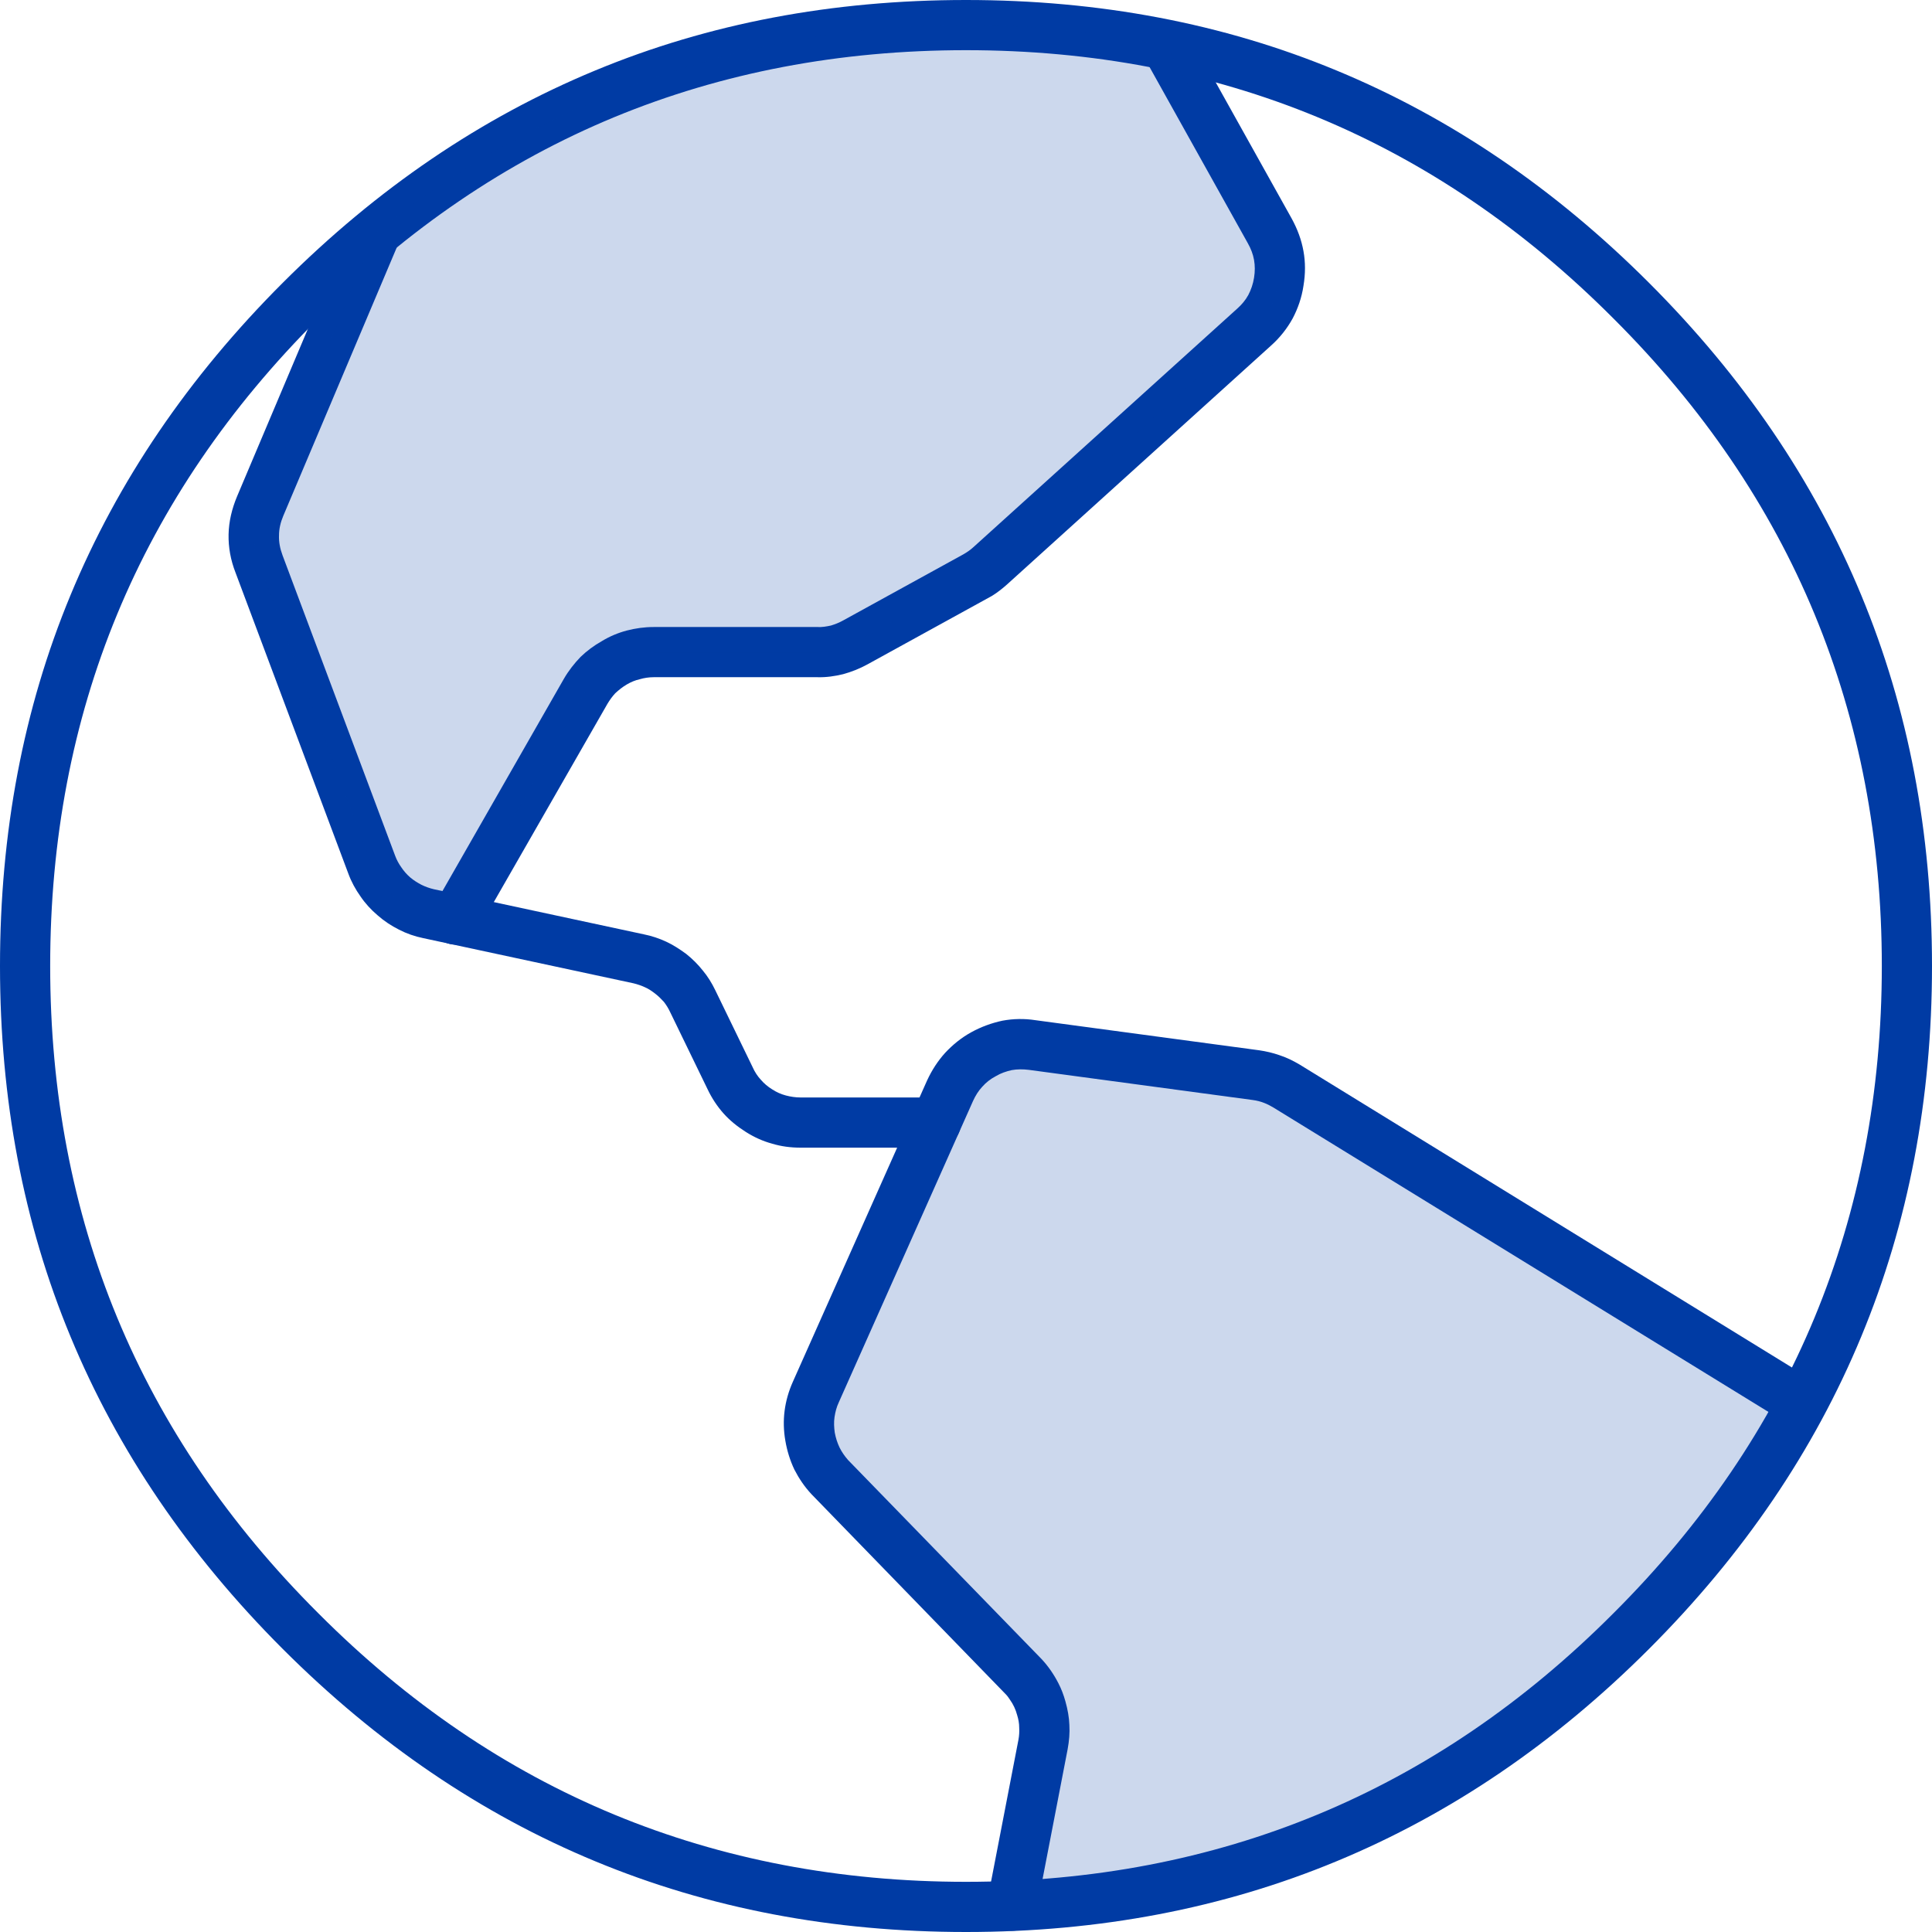 <svg width="77" height="77" viewBox="0 0 77 77" fill="none" xmlns="http://www.w3.org/2000/svg" xmlns:xlink="http://www.w3.org/1999/xlink">
	<desc>
			Created with Pixso.
	</desc>
	<defs/>
	<g opacity="0.2">
		<path id="Vector" d="M51.27 43.28C50.9 43.06 50.49 42.91 50.05 42.85L41.14 41.65C40.47 41.56 39.79 41.69 39.2 42.01C38.61 42.34 38.14 42.85 37.87 43.47L32.52 55.48C32.27 56.04 32.19 56.66 32.29 57.26C32.39 57.86 32.66 58.43 33.08 58.87L40.79 66.82C41.12 67.17 41.37 67.61 41.5 68.08C41.64 68.55 41.66 69.05 41.57 69.53L40.33 75.95C46.86 75.63 53.2 73.61 58.71 70.09C64.22 66.57 68.71 61.67 71.74 55.87L51.27 43.28Z" fill="#003BA4" fill-opacity="1" fill-rule="nonzero"/>
	</g>
	<path id="Vector (Граница)" d="M23.72 74.18C28.25 76.06 33.18 77 38.5 77C43.81 77 48.74 76.06 53.27 74.18C57.81 72.3 61.96 69.48 65.72 65.72C69.48 61.96 72.3 57.81 74.18 53.27C76.06 48.74 77 43.81 77 38.5C77 33.18 76.06 28.25 74.18 23.72C72.3 19.18 69.48 15.03 65.72 11.27C61.96 7.51 57.81 4.69 53.27 2.81C48.74 0.93 43.81 0 38.5 0C33.18 0 28.25 0.93 23.72 2.81C19.18 4.69 15.03 7.51 11.27 11.27C7.51 15.03 4.69 19.18 2.81 23.72C0.93 28.25 0 33.18 0 38.5C0 43.81 0.93 48.74 2.81 53.27C4.69 57.81 7.51 61.96 11.27 65.72C15.03 69.48 19.18 72.3 23.72 74.18ZM52.51 72.32C48.21 74.1 43.53 75 38.5 75C33.46 75 28.78 74.1 24.48 72.32C20.18 70.54 16.25 67.87 12.69 64.3C9.12 60.74 6.45 56.81 4.67 52.51C2.89 48.21 2 43.53 2 38.5C2 33.46 2.89 28.78 4.67 24.48C6.45 20.18 9.12 16.25 12.69 12.69C16.25 9.12 20.18 6.45 24.48 4.67C28.79 2.89 33.46 2 38.5 2C43.53 2 48.21 2.89 52.51 4.67C56.81 6.45 60.74 9.12 64.3 12.69C67.87 16.25 70.54 20.18 72.32 24.48C74.1 28.78 75 33.46 75 38.5C75 43.53 74.1 48.21 72.32 52.51C70.54 56.81 67.87 60.74 64.3 64.3C60.74 67.87 56.81 70.54 52.51 72.32Z" fill="#003BA4" fill-opacity="1" fill-rule="evenodd"/>
	<path id="Vector (Граница)" d="M47.38 1.36C47.1 0.87 46.5 0.7 46.02 0.98C45.53 1.25 45.36 1.85 45.63 2.34L49.73 9.69C49.85 9.9 49.94 10.13 49.98 10.36C50.02 10.59 50.02 10.82 49.98 11.07C49.94 11.32 49.86 11.55 49.75 11.76C49.64 11.96 49.49 12.14 49.31 12.3L38.78 21.82C38.67 21.92 38.54 22.01 38.4 22.09L33.6 24.73C33.44 24.82 33.28 24.88 33.12 24.93C32.94 24.97 32.76 25 32.58 24.99L26.05 24.99C25.68 24.99 25.33 25.04 24.98 25.13C24.64 25.22 24.3 25.36 23.99 25.55C23.67 25.73 23.39 25.94 23.14 26.18C22.89 26.44 22.66 26.73 22.47 27.06L17.27 36.15C16.99 36.63 17.15 37.23 17.64 37.51C18.12 37.79 18.73 37.63 19 37.14L24.21 28.05C24.3 27.9 24.4 27.76 24.52 27.63C24.66 27.5 24.81 27.38 24.98 27.28C25.15 27.18 25.32 27.11 25.5 27.07C25.67 27.02 25.86 26.99 26.05 26.99L32.58 26.99C32.93 27 33.27 26.95 33.6 26.87C33.93 26.78 34.26 26.65 34.57 26.48L39.37 23.84C39.43 23.81 39.49 23.77 39.55 23.74C39.76 23.61 39.96 23.45 40.15 23.28L50.65 13.78C51.01 13.46 51.3 13.09 51.52 12.69C51.73 12.29 51.88 11.86 51.95 11.39C52.03 10.91 52.03 10.45 51.95 10.01C51.87 9.56 51.71 9.13 51.48 8.71L47.38 1.36Z" fill="#003BA4" fill-opacity="1" fill-rule="evenodd"/>
	<path id="Vector (Граница)" d="M15.89 9.68L11.29 20.56C11.18 20.82 11.12 21.08 11.12 21.34C11.11 21.6 11.16 21.86 11.26 22.13L15.75 34.11C15.81 34.27 15.89 34.42 15.99 34.56C16.09 34.71 16.21 34.85 16.35 34.97C16.49 35.09 16.64 35.18 16.79 35.26C16.95 35.34 17.12 35.4 17.29 35.44L25.67 37.24C25.97 37.3 26.27 37.4 26.55 37.53C26.83 37.66 27.09 37.83 27.35 38.02C27.6 38.22 27.82 38.44 28.01 38.68C28.21 38.92 28.37 39.18 28.51 39.47L30 42.54C30.08 42.72 30.19 42.89 30.32 43.03C30.45 43.18 30.6 43.31 30.78 43.42C30.95 43.53 31.13 43.61 31.32 43.66C31.51 43.71 31.71 43.74 31.91 43.74L37.3 43.74C37.86 43.74 38.3 44.18 38.3 44.74C38.3 45.3 37.86 45.74 37.3 45.74L31.91 45.74C31.51 45.74 31.13 45.69 30.77 45.58C30.4 45.48 30.05 45.32 29.72 45.11C29.39 44.9 29.09 44.66 28.84 44.38C28.59 44.1 28.37 43.77 28.2 43.41L26.71 40.34C26.64 40.19 26.56 40.06 26.46 39.93C26.35 39.81 26.24 39.7 26.11 39.6C25.98 39.5 25.85 39.41 25.71 39.35C25.56 39.28 25.41 39.23 25.25 39.19L16.87 37.39C16.53 37.32 16.21 37.21 15.9 37.05C15.6 36.9 15.31 36.71 15.05 36.48C14.79 36.26 14.56 36.01 14.37 35.73C14.17 35.45 14 35.14 13.88 34.81L9.39 22.83C9.19 22.32 9.1 21.81 9.11 21.3C9.12 20.79 9.24 20.28 9.45 19.78L14.05 8.9C14.27 8.38 14.85 8.15 15.36 8.37C15.88 8.59 16.11 9.16 15.89 9.68Z" fill="#003BA4" fill-opacity="1" fill-rule="evenodd"/>
	<g opacity="0.2">
		<path id="Vector" d="M18.14 36.64L23.34 27.56C23.61 27.08 24.01 26.69 24.48 26.41C24.96 26.14 25.5 25.99 26.05 26L32.58 26C33.1 26 33.62 25.86 34.08 25.6L38.89 22.96C39.1 22.85 39.29 22.71 39.47 22.55L49.98 13.04C50.51 12.57 50.85 11.93 50.97 11.23C51.08 10.53 50.95 9.81 50.6 9.2L46.5 1.85C43.87 1.28 41.19 0.99 38.5 1C29.93 0.98 21.63 3.91 14.97 9.29L10.37 20.17C10.06 20.9 10.04 21.73 10.32 22.48L14.82 34.46C15 34.95 15.3 35.38 15.7 35.73C16.1 36.07 16.57 36.3 17.08 36.41L18.14 36.64Z" fill="#003BA4" fill-opacity="1" fill-rule="nonzero"/>
	</g>
	<path id="Vector (Граница)" d="M50.75 44.14L71.21 56.72C71.69 57.02 72.29 56.87 72.59 56.39C72.88 55.92 72.73 55.31 72.26 55.02L51.8 42.43C51.53 42.27 51.26 42.14 50.98 42.05C50.72 41.96 50.46 41.9 50.19 41.86L41.27 40.66C40.82 40.59 40.38 40.6 39.95 40.68C39.53 40.77 39.11 40.92 38.71 41.14C38.31 41.36 37.97 41.64 37.67 41.96C37.38 42.28 37.14 42.65 36.95 43.06L31.6 55.07C31.43 55.45 31.32 55.84 31.27 56.23C31.22 56.62 31.23 57.02 31.3 57.42C31.37 57.83 31.49 58.21 31.66 58.57C31.84 58.92 32.06 59.25 32.34 59.55L40.07 67.51C40.14 67.58 40.2 67.66 40.25 67.74C40.38 67.92 40.48 68.13 40.54 68.36C40.59 68.52 40.62 68.68 40.62 68.85C40.63 69.01 40.62 69.18 40.59 69.34L39.35 75.76C39.24 76.31 39.59 76.83 40.14 76.93C40.69 77.04 41.21 76.69 41.31 76.14L42.55 69.72C42.61 69.39 42.64 69.07 42.62 68.75C42.61 68.44 42.55 68.12 42.46 67.8C42.39 67.55 42.3 67.31 42.18 67.08C42 66.73 41.78 66.41 41.51 66.12L33.8 58.19C33.66 58.03 33.55 57.87 33.46 57.69C33.37 57.5 33.31 57.31 33.27 57.1C33.24 56.89 33.23 56.68 33.26 56.48C33.29 56.28 33.34 56.08 33.43 55.89L38.78 43.88C38.88 43.66 39 43.47 39.15 43.31C39.3 43.14 39.48 43 39.69 42.89C39.89 42.77 40.1 42.7 40.32 42.65C40.54 42.61 40.77 42.61 41.01 42.64L49.92 43.84C50.08 43.86 50.24 43.9 50.39 43.96C50.52 44.01 50.63 44.07 50.75 44.14Z" fill="#003BA4" fill-opacity="1" fill-rule="evenodd"/>
</svg>
